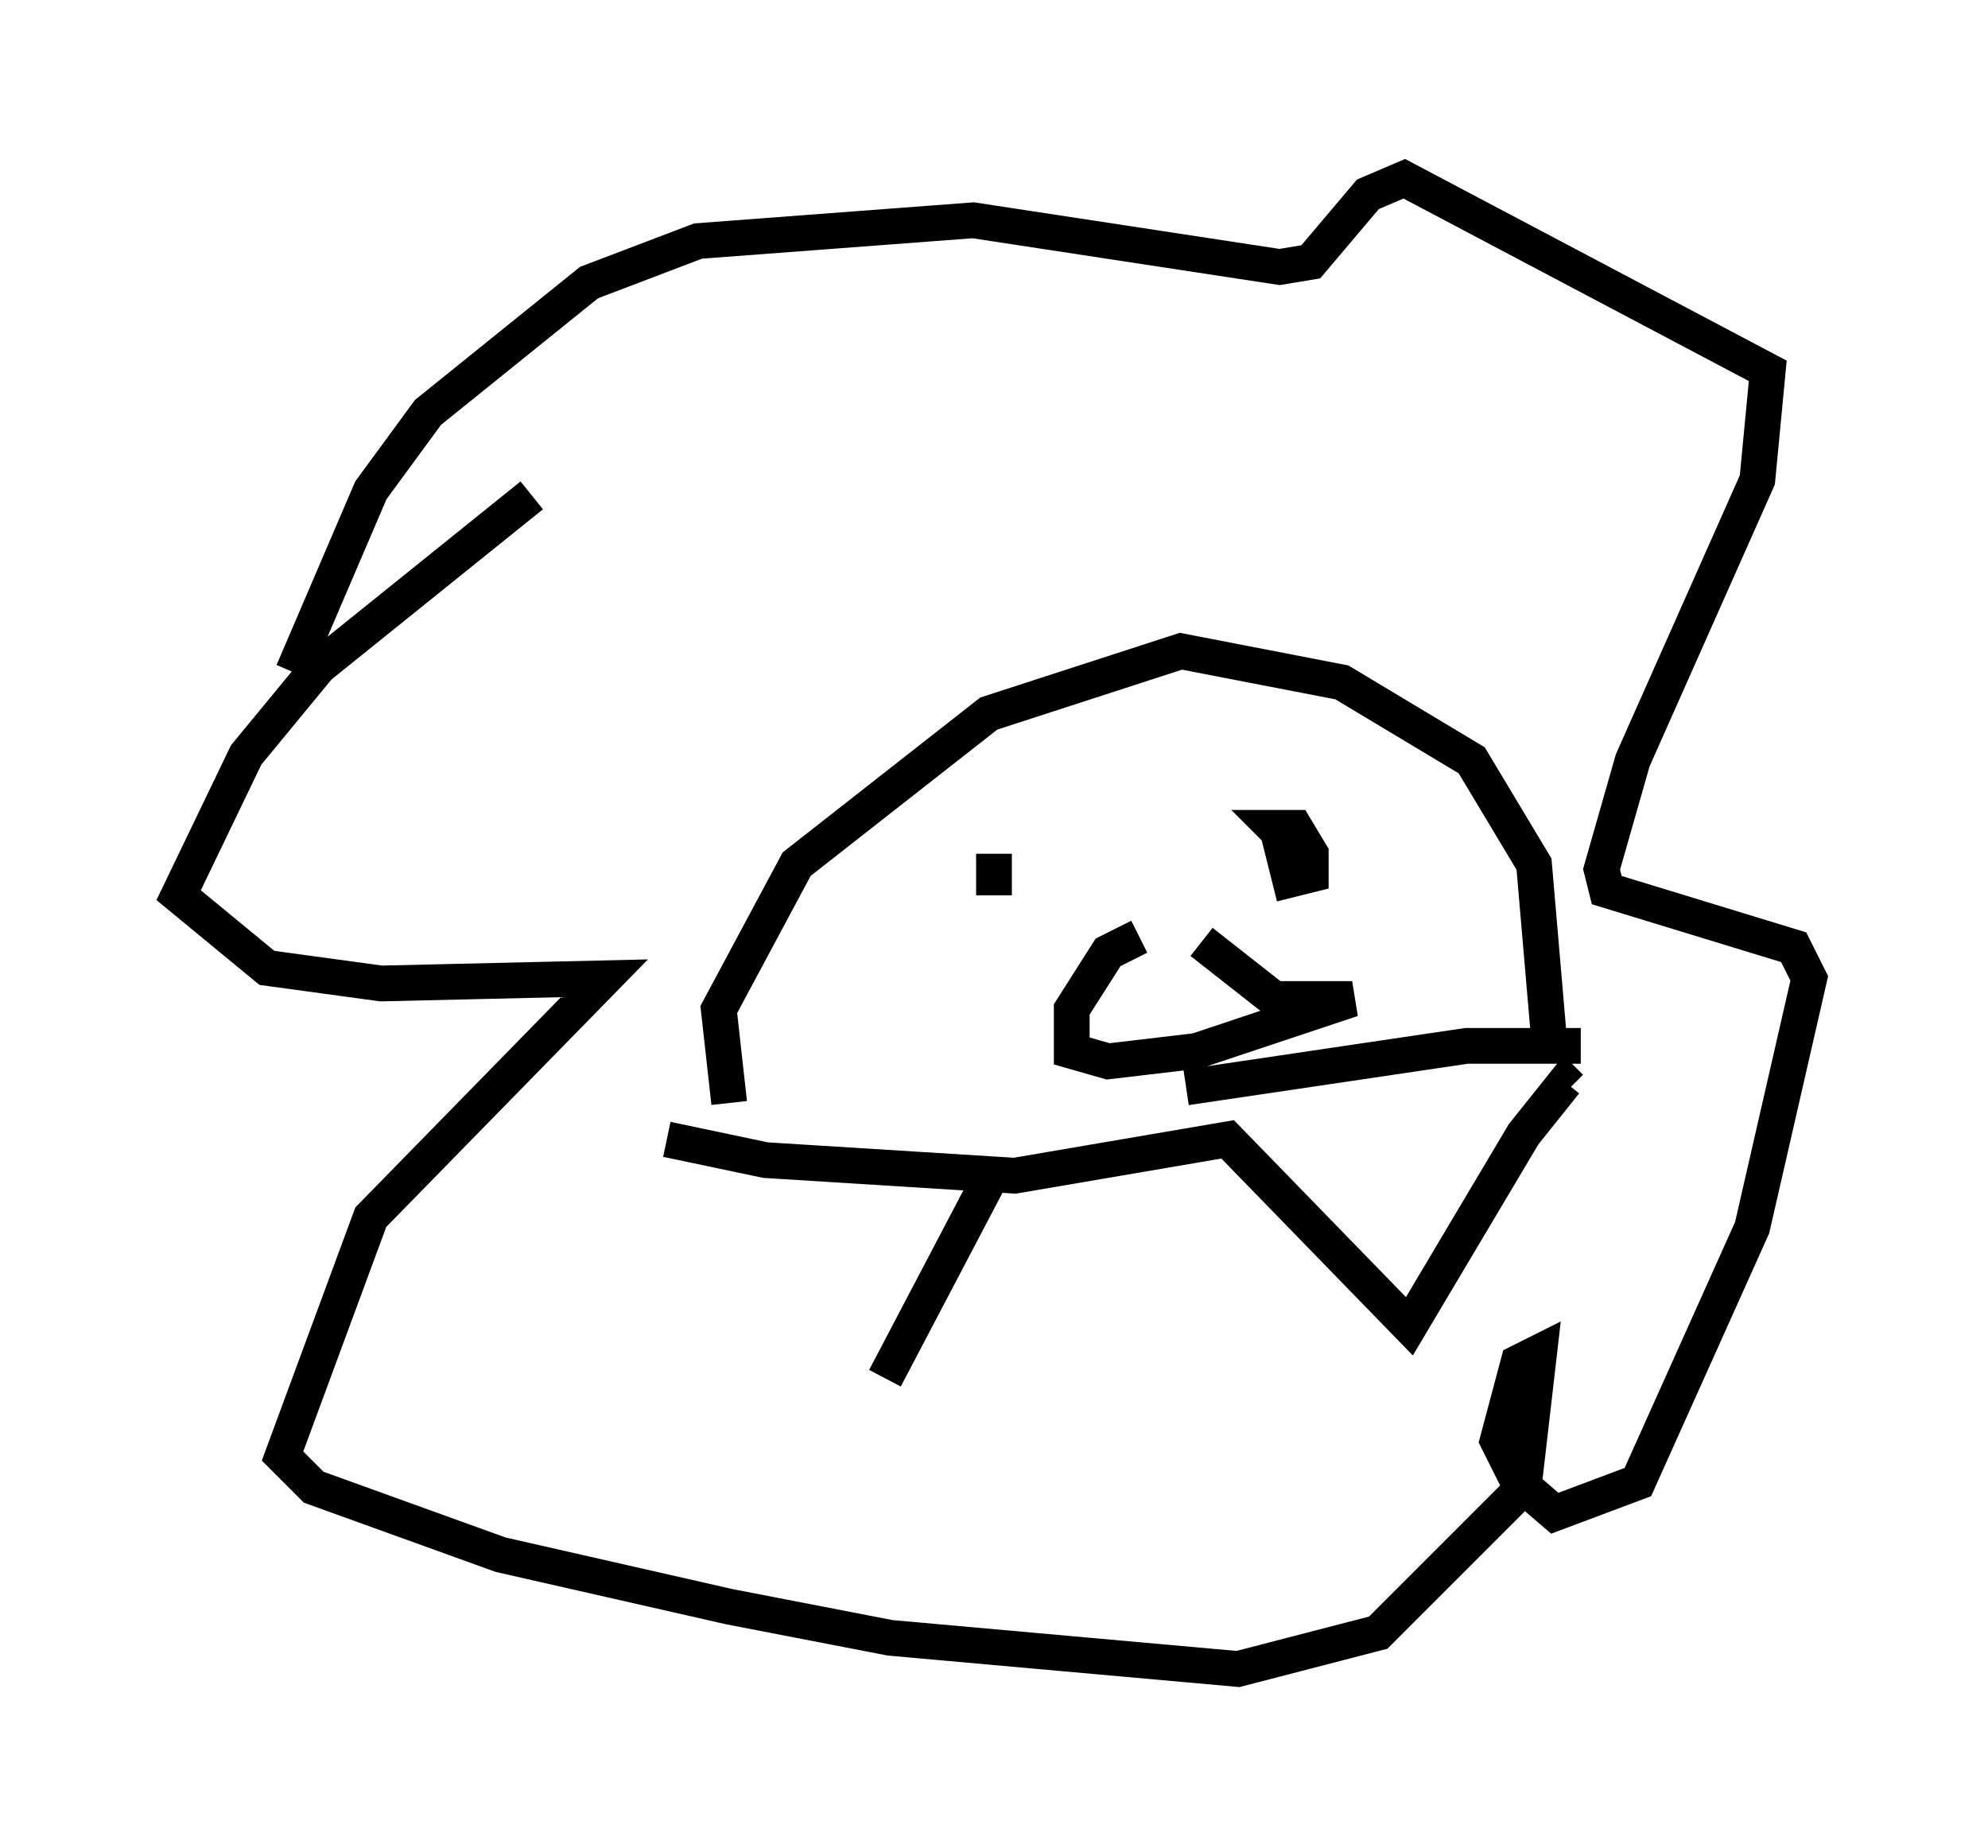 <?xml version="1.0" encoding="utf-8" ?>
<svg baseProfile="full" height="51.687" version="1.1" width="55.609" xmlns="http://www.w3.org/2000/svg" xmlns:ev="http://www.w3.org/2001/xml-events" xmlns:xlink="http://www.w3.org/1999/xlink"><defs /><rect fill="white" height="51.687" width="55.609" x="0" y="0" /><path d="M20.542, 32.598 m4.212, 5.955 l3.05, -5.81 m-9.151, -0.872 l2.76, 0.581 6.972, 0.436 l5.955, -1.017 5.084, 5.229 l3.196, -5.374 1.162, -1.453 l0.145, 0.145 m-10.749, 0.0 l7.844, -1.162 3.196, 0.0 m-23.821, 1.598 l-0.291, -2.615 2.179, -4.067 l5.374, -4.212 5.374, -1.743 l4.503, 0.872 3.631, 2.179 l1.743, 2.905 0.436, 5.084 m-15.542, -5.374 l0.0, 1.162 m7.844, -2.179 l0.436, 1.743 0.581, -0.145 l0.0, -0.581 -0.436, -0.726 l-0.581, 0.0 0.145, 0.145 m-27.598, -4.503 l2.179, -5.084 1.598, -2.179 l4.503, -3.631 3.05, -1.162 l7.698, -0.581 8.57, 1.307 l0.872, -0.145 1.598, -1.888 l1.017, -0.436 10.168, 5.374 l-0.291, 3.05 -3.486, 7.844 l-0.872, 3.05 0.145, 0.581 l5.229, 1.598 0.436, 0.872 l-1.598, 6.972 -3.196, 7.117 l-2.324, 0.872 -1.017, -0.872 l-0.581, -1.162 0.581, -2.179 l0.581, -0.291 -0.436, 3.777 l-4.067, 4.067 -3.922, 1.017 l-9.732, -0.872 -4.503, -0.872 l-6.391, -1.453 -5.229, -1.888 l-0.872, -0.872 2.469, -6.682 l6.536, -6.682 -6.246, 0.145 l-3.196, -0.436 -2.469, -2.034 l1.888, -3.922 2.034, -2.469 l5.955, -4.793 m16.994, 12.346 l-0.872, 0.436 -1.017, 1.598 l0.0, 1.162 1.017, 0.291 l2.469, -0.291 4.358, -1.453 l-2.179, 0.0 -2.034, -1.598 " fill="none" stroke="black" stroke-width="1" /></svg>